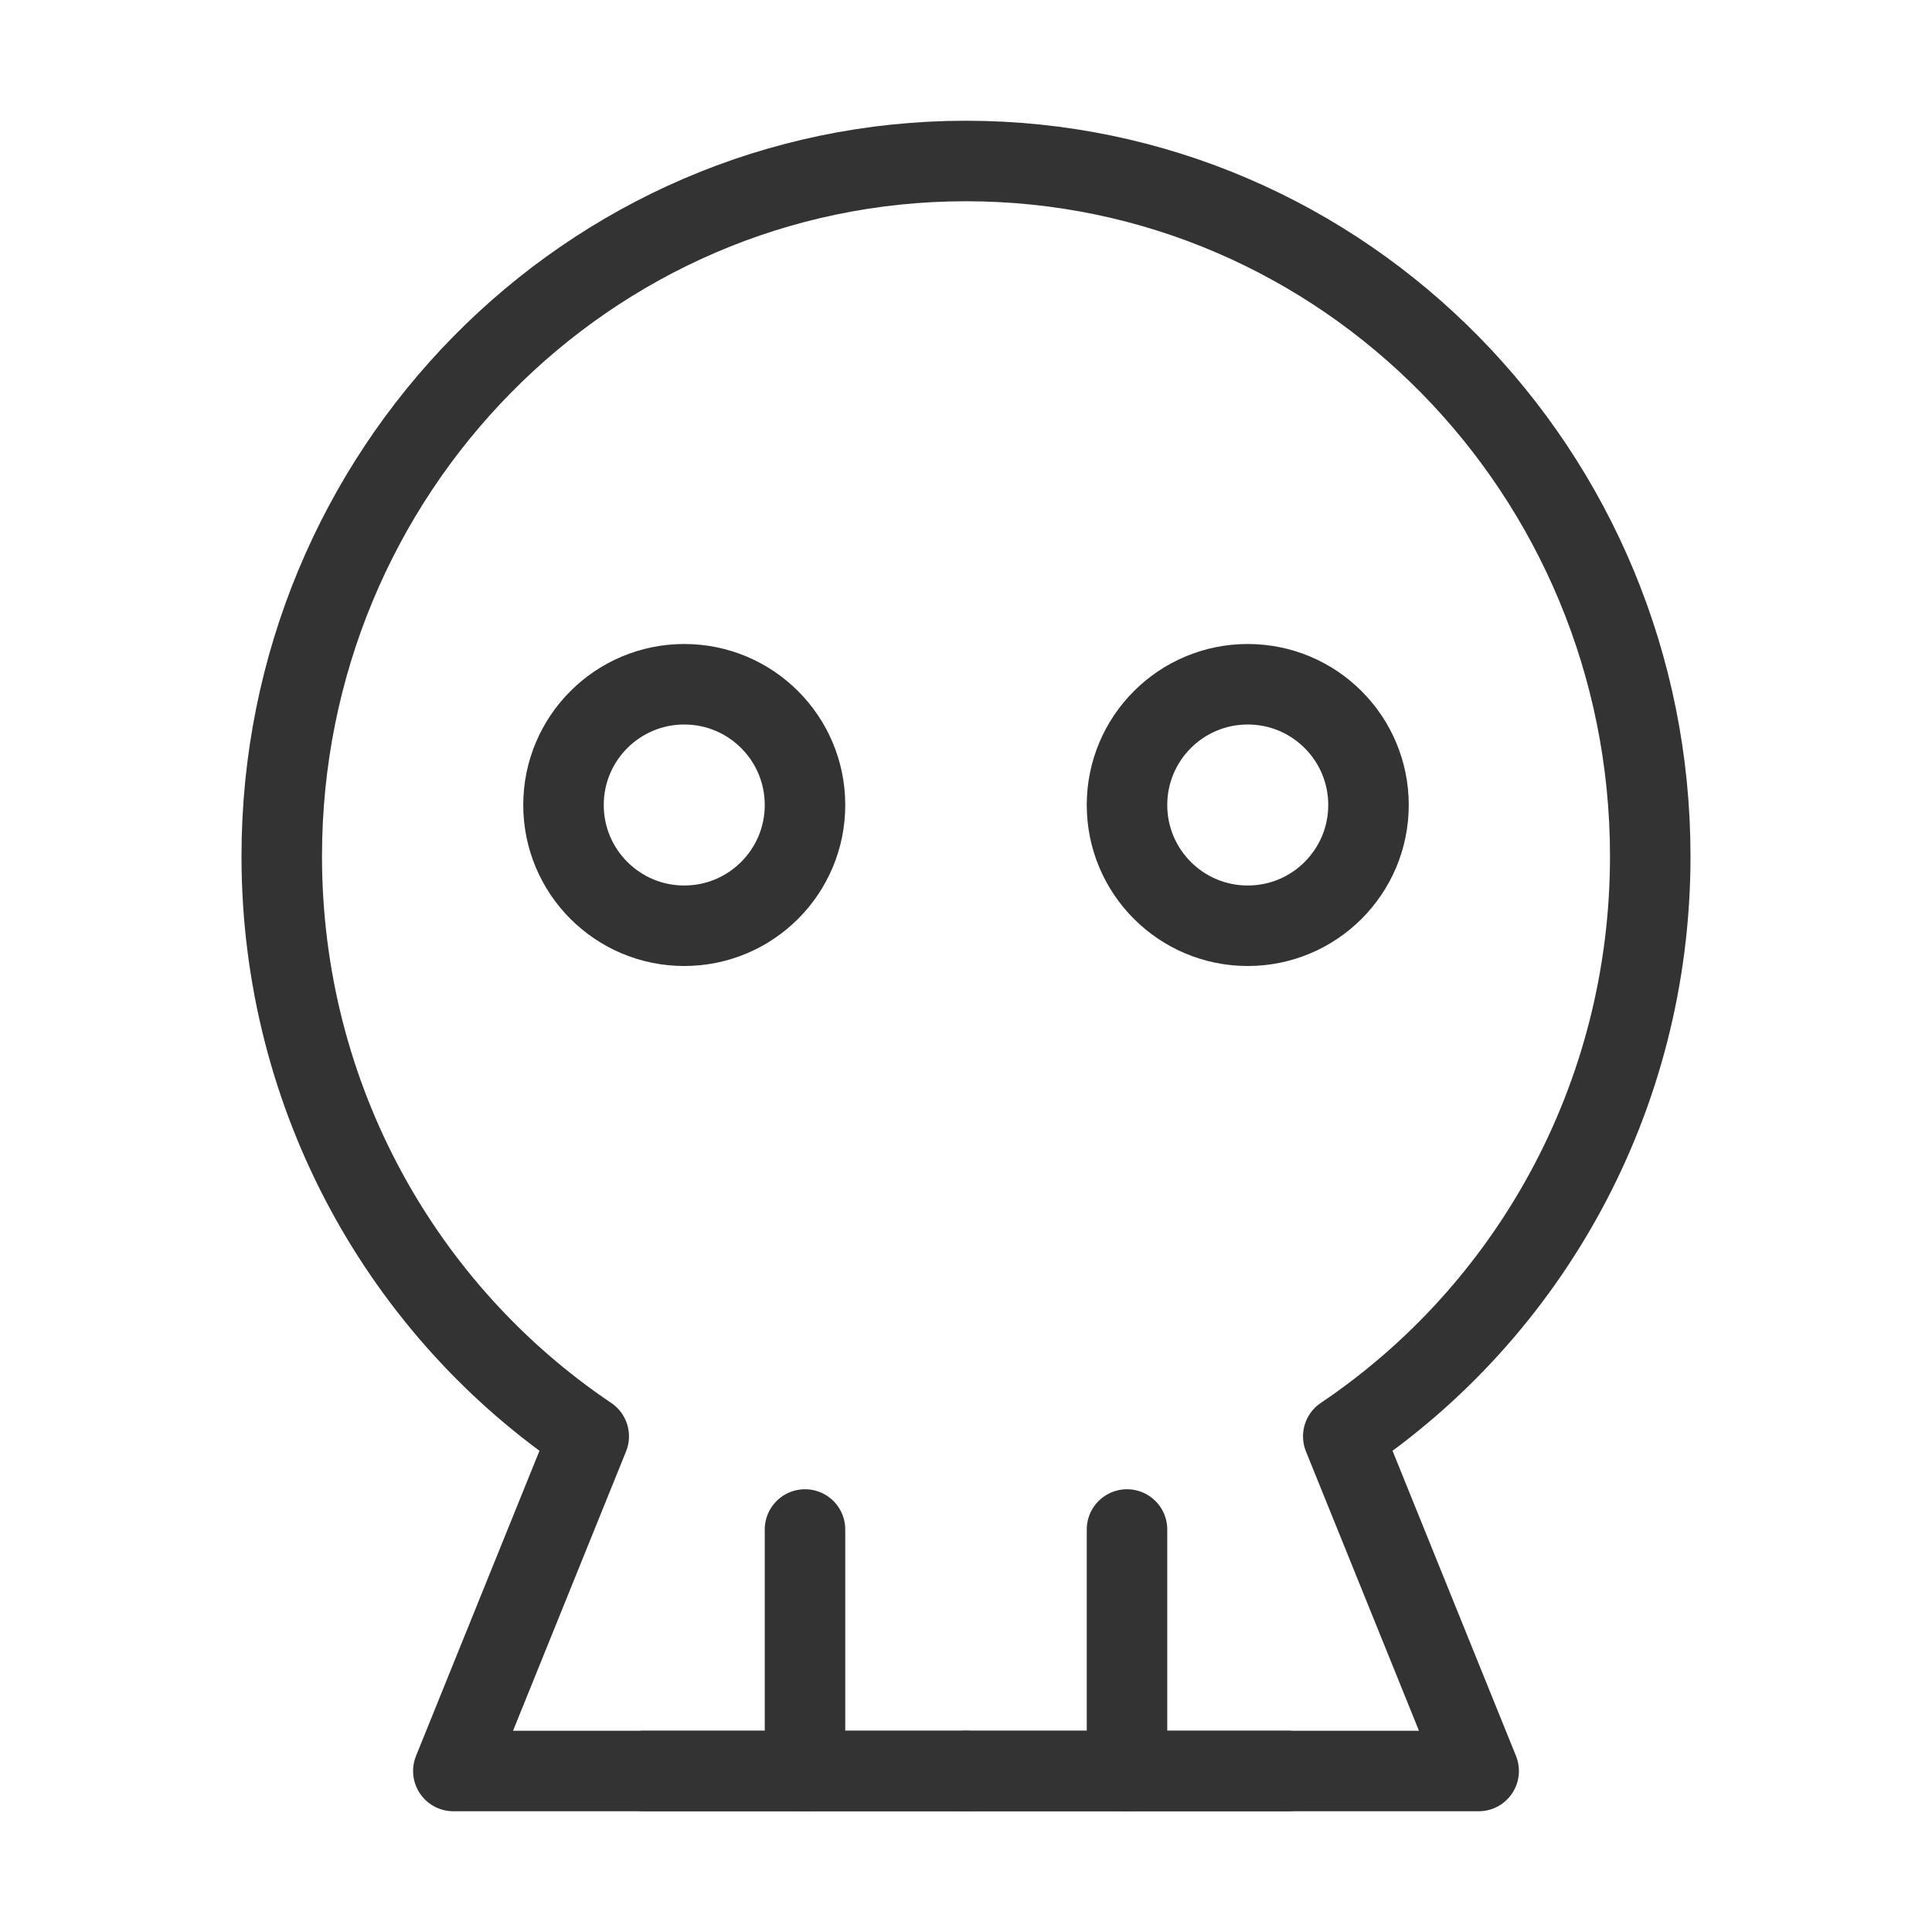 <?xml version="1.0" encoding="UTF-8"?><svg width="24" height="24" viewBox="0 0 48 48" fill="none" xmlns="http://www.w3.org/2000/svg"><path d="M11.263 44L14.627 35.685C10.031 32.593 7 27.293 7 21.273C7 11.733 14.611 4 24 4C33.389 4 41 11.733 41 21.273C41 27.293 37.969 32.593 33.373 35.685L36.737 44H11.263Z" fill="none" stroke="#333" stroke-width="2" stroke-linejoin="round"/><path d="M20 38V44" stroke="#333" stroke-width="2" stroke-linecap="round" stroke-linejoin="round"/><path d="M28 38V44" stroke="#333" stroke-width="2" stroke-linecap="round" stroke-linejoin="round"/><path d="M17 23C18.657 23 20 21.657 20 20C20 18.343 18.657 17 17 17C15.343 17 14 18.343 14 20C14 21.657 15.343 23 17 23Z" fill="none" stroke="#333" stroke-width="2" stroke-linejoin="round"/><path d="M31 23C32.657 23 34 21.657 34 20C34 18.343 32.657 17 31 17C29.343 17 28 18.343 28 20C28 21.657 29.343 23 31 23Z" fill="none" stroke="#333" stroke-width="2" stroke-linejoin="round"/><path d="M32 44H24" stroke="#333" stroke-width="2" stroke-linecap="round" stroke-linejoin="round"/><path d="M24 44H16" stroke="#333" stroke-width="2" stroke-linecap="round" stroke-linejoin="round"/></svg>